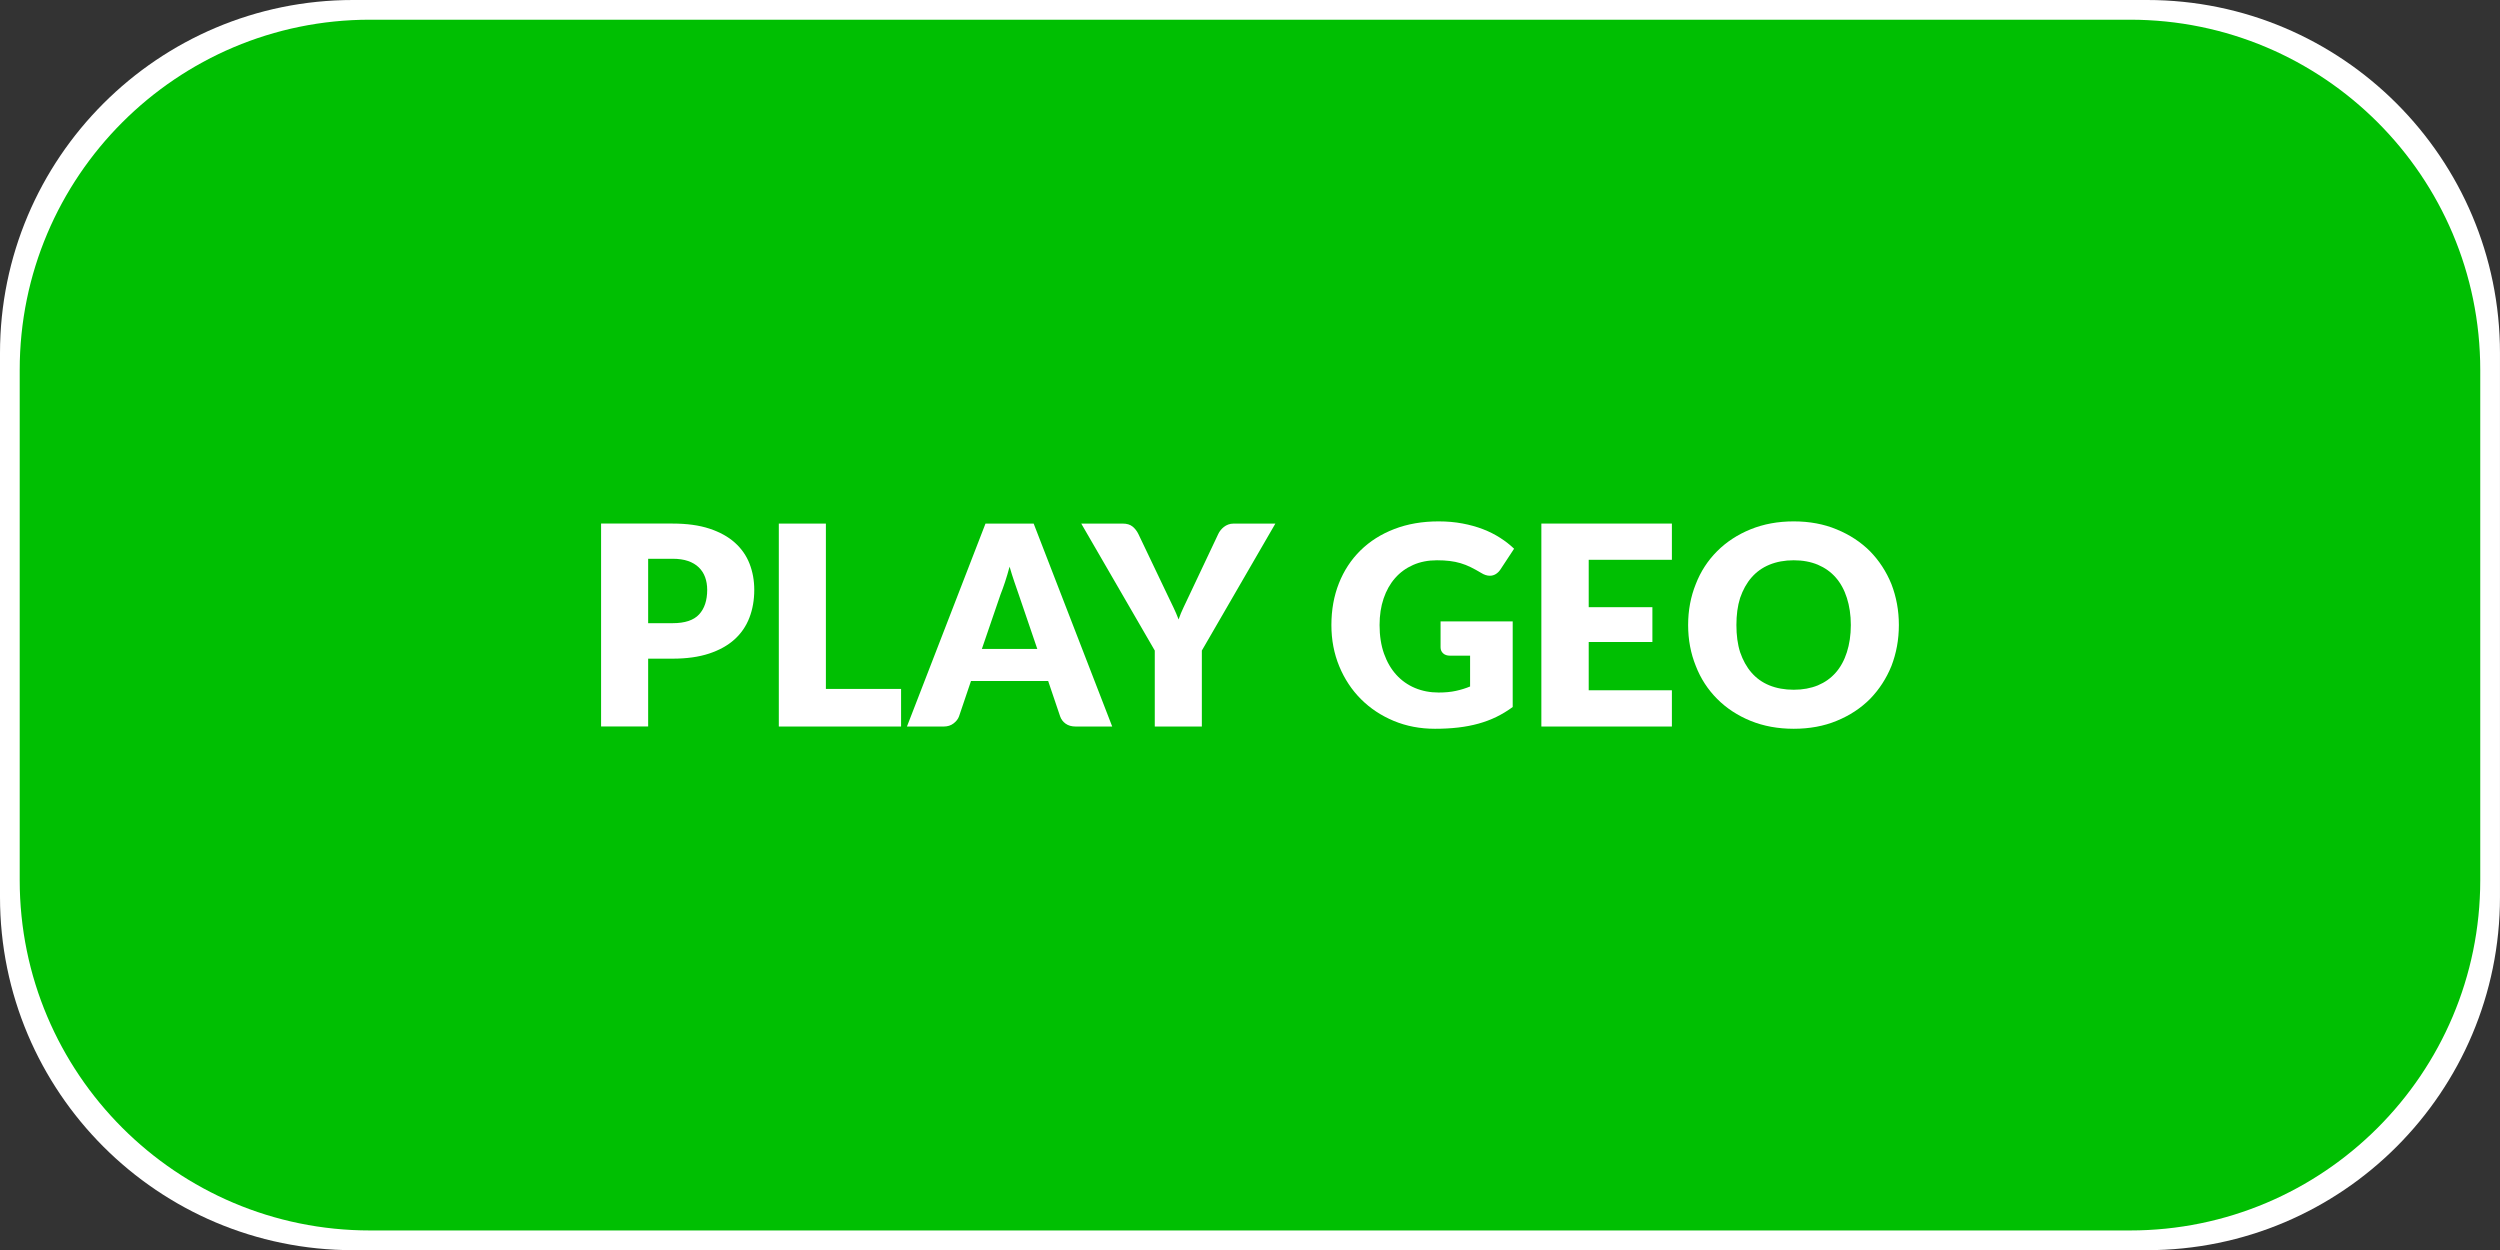 <?xml version="1.0" standalone="no"?>
<!DOCTYPE svg PUBLIC "-//W3C//DTD SVG 1.1//EN" "http://www.w3.org/Graphics/SVG/1.1/DTD/svg11.dtd">
<!--Generator: Xara Designer (www.xara.com), SVG filter version: 6.6.0.0-->
<svg fill="none" fill-rule="evenodd" stroke="black" stroke-width="0.501" stroke-linejoin="bevel" stroke-miterlimit="10" font-family="Times New Roman" font-size="16" style="font-variant-ligatures:none" xmlns:xlink="http://www.w3.org/1999/xlink" xmlns="http://www.w3.org/2000/svg" version="1.1" overflow="visible" width="107.718pt" height="53.866pt" viewBox="930.703 -982.456 107.718 53.866">
 <rect x="930.703" y="-982.456" width="107.718" height="53.866" fill="#333333" stroke="none"/>
 <defs>
	</defs>
 <g id="Grid 36x36mm" transform="scale(1 -1)">
  <path d="M 930.703,943.804 L 930.703,967.242 C 930.703,975.64 937.518,982.456 945.915,982.456 L 1023.21,982.456 C 1031.61,982.456 1038.42,975.64 1038.42,967.242 L 1038.42,943.804 C 1038.42,935.406 1031.61,928.59 1023.21,928.59 L 945.915,928.59 C 937.518,928.59 930.703,935.406 930.703,943.804 Z" stroke="none" fill="#ffffff" stroke-width="0.802" stroke-linejoin="miter" marker-start="none" marker-end="none"/>
  <path d="M 931.552,944.531 L 931.552,966.515 C 931.552,974.846 938.314,981.607 946.643,981.607 L 1022.48,981.607 C 1030.81,981.607 1037.57,974.846 1037.57,966.515 L 1037.57,944.531 C 1037.57,936.2 1030.81,929.439 1022.48,929.439 L 946.643,929.439 C 938.314,929.439 931.552,936.2 931.552,944.531 Z" stroke="none" fill="#00bf02" stroke-width="0.8" stroke-linejoin="miter" marker-start="none" marker-end="none"/>
  <g id="Group" fill="#ffffff" stroke="none" fill-rule="nonzero" stroke-linejoin="round" stroke-linecap="round" stroke-width="0.251">
   <g id="Group_1">
    <path d="M 958.63,954.076 L 958.63,951.154 L 956.602,951.154 L 956.602,959.897 L 959.686,959.897 C 960.302,959.897 960.831,959.824 961.273,959.678 C 961.715,959.532 962.079,959.331 962.365,959.075 C 962.651,958.819 962.862,958.517 962.998,958.169 C 963.134,957.821 963.202,957.445 963.202,957.041 C 963.202,956.604 963.132,956.204 962.992,955.84 C 962.852,955.476 962.638,955.164 962.35,954.904 C 962.062,954.644 961.697,954.441 961.255,954.295 C 960.813,954.149 960.29,954.076 959.686,954.076 L 958.63,954.076 Z M 958.63,955.605 L 959.686,955.605 C 960.214,955.605 960.594,955.731 960.826,955.984 C 961.058,956.236 961.174,956.588 961.174,957.041 C 961.174,957.241 961.144,957.423 961.084,957.587 C 961.024,957.751 960.933,957.892 960.811,958.01 C 960.689,958.128 960.535,958.22 960.349,958.284 C 960.163,958.348 959.942,958.38 959.686,958.38 L 958.63,958.38 L 958.63,955.605 Z" marker-start="none" marker-end="none"/>
    <path d="M 966.288,952.772 L 969.528,952.772 L 969.528,951.152 L 964.26,951.152 L 964.26,959.896 L 966.288,959.896 L 966.288,952.772 Z" marker-start="none" marker-end="none"/>
    <path d="M 978.625,951.152 L 977.053,951.152 C 976.877,951.152 976.732,951.193 976.618,951.275 C 976.504,951.357 976.425,951.462 976.381,951.59 L 975.865,953.115 L 972.541,953.115 L 972.025,951.59 C 971.985,951.478 971.907,951.377 971.791,951.287 C 971.675,951.197 971.533,951.152 971.365,951.152 L 969.781,951.152 L 973.165,959.896 L 975.241,959.896 L 978.625,951.152 Z M 973.009,954.495 L 975.397,954.495 L 974.593,956.852 C 974.541,957.002 974.48,957.178 974.41,957.381 C 974.34,957.584 974.271,957.804 974.203,958.04 C 974.139,957.8 974.073,957.577 974.005,957.372 C 973.937,957.168 973.873,956.99 973.813,956.841 L 973.009,954.495 Z" marker-start="none" marker-end="none"/>
    <path d="M 982.487,954.425 L 982.487,951.152 L 980.459,951.152 L 980.459,954.425 L 977.291,959.896 L 979.079,959.896 C 979.255,959.896 979.395,959.854 979.499,959.771 C 979.603,959.687 979.687,959.58 979.751,959.45 L 980.987,956.86 C 981.087,956.652 981.179,956.46 981.263,956.285 C 981.347,956.11 981.421,955.937 981.485,955.766 C 981.545,955.941 981.617,956.116 981.701,956.291 C 981.785,956.466 981.875,956.656 981.971,956.86 L 983.195,959.45 C 983.219,959.503 983.252,959.556 983.294,959.609 C 983.336,959.662 983.384,959.71 983.438,959.752 C 983.492,959.795 983.554,959.83 983.624,959.856 C 983.694,959.883 983.771,959.896 983.855,959.896 L 985.655,959.896 L 982.487,954.425 Z" marker-start="none" marker-end="none"/>
    <path d="M 992.689,952.617 C 992.969,952.617 993.217,952.64 993.433,952.688 C 993.649,952.735 993.853,952.798 994.045,952.877 L 994.045,954.205 L 993.181,954.205 C 993.053,954.205 992.953,954.239 992.881,954.307 C 992.809,954.375 992.773,954.461 992.773,954.565 L 992.773,955.681 L 995.881,955.681 L 995.881,951.992 C 995.657,951.828 995.424,951.687 995.182,951.568 C 994.94,951.45 994.682,951.353 994.408,951.277 C 994.134,951.201 993.842,951.145 993.532,951.109 C 993.222,951.073 992.889,951.055 992.533,951.055 C 991.893,951.055 991.301,951.168 990.757,951.394 C 990.213,951.621 989.742,951.933 989.344,952.331 C 988.946,952.729 988.634,953.201 988.408,953.747 C 988.182,954.293 988.069,954.886 988.069,955.526 C 988.069,956.178 988.177,956.778 988.393,957.324 C 988.609,957.87 988.918,958.341 989.32,958.737 C 989.722,959.133 990.208,959.441 990.778,959.661 C 991.348,959.881 991.985,959.991 992.689,959.991 C 993.053,959.991 993.395,959.961 993.715,959.901 C 994.035,959.841 994.33,959.759 994.6,959.655 C 994.87,959.551 995.117,959.426 995.341,959.282 C 995.565,959.138 995.765,958.982 995.941,958.813 L 995.353,957.919 C 995.297,957.835 995.23,957.769 995.152,957.721 C 995.074,957.673 994.989,957.649 994.897,957.649 C 994.777,957.649 994.653,957.689 994.525,957.769 C 994.365,957.865 994.214,957.948 994.072,958.018 C 993.93,958.088 993.785,958.145 993.637,958.189 C 993.489,958.233 993.333,958.265 993.169,958.285 C 993.005,958.305 992.821,958.315 992.617,958.315 C 992.237,958.315 991.895,958.248 991.591,958.114 C 991.287,957.98 991.028,957.792 990.814,957.548 C 990.6,957.304 990.435,957.011 990.319,956.669 C 990.203,956.327 990.145,955.946 990.145,955.526 C 990.145,955.062 990.209,954.65 990.337,954.29 C 990.465,953.931 990.642,953.627 990.868,953.379 C 991.094,953.131 991.362,952.942 991.672,952.812 C 991.982,952.682 992.321,952.617 992.689,952.617 Z" marker-start="none" marker-end="none"/>
    <path d="M 1002.74,959.897 L 1002.74,958.336 L 999.156,958.336 L 999.156,956.294 L 1001.9,956.294 L 1001.9,954.794 L 999.156,954.794 L 999.156,952.714 L 1002.74,952.714 L 1002.74,951.152 L 997.116,951.152 L 997.116,959.897 L 1002.74,959.897 Z" marker-start="none" marker-end="none"/>
    <path d="M 1012.52,955.526 C 1012.52,954.894 1012.41,954.306 1012.2,953.762 C 1011.98,953.218 1011.67,952.745 1011.28,952.343 C 1010.88,951.941 1010.4,951.626 1009.84,951.397 C 1009.29,951.169 1008.67,951.055 1007.99,951.055 C 1007.31,951.055 1006.69,951.169 1006.13,951.397 C 1005.57,951.626 1005.09,951.941 1004.69,952.343 C 1004.29,952.745 1003.98,953.218 1003.77,953.762 C 1003.55,954.306 1003.44,954.894 1003.44,955.526 C 1003.44,956.158 1003.55,956.747 1003.77,957.291 C 1003.98,957.835 1004.29,958.307 1004.69,958.707 C 1005.09,959.107 1005.57,959.421 1006.13,959.649 C 1006.69,959.877 1007.31,959.991 1007.99,959.991 C 1008.67,959.991 1009.29,959.876 1009.84,959.646 C 1010.4,959.416 1010.88,959.101 1011.28,958.701 C 1011.67,958.301 1011.98,957.829 1012.2,957.285 C 1012.41,956.741 1012.52,956.154 1012.52,955.526 Z M 1010.45,955.526 C 1010.45,955.958 1010.39,956.347 1010.28,956.693 C 1010.17,957.039 1010.01,957.332 1009.8,957.572 C 1009.59,957.812 1009.33,957.995 1009.03,958.123 C 1008.72,958.251 1008.38,958.315 1007.99,958.315 C 1007.6,958.315 1007.25,958.251 1006.94,958.123 C 1006.63,957.995 1006.38,957.812 1006.17,957.572 C 1005.96,957.332 1005.8,957.039 1005.68,956.693 C 1005.57,956.347 1005.52,955.958 1005.52,955.526 C 1005.52,955.09 1005.57,954.699 1005.68,954.354 C 1005.8,954.008 1005.96,953.715 1006.17,953.475 C 1006.38,953.235 1006.63,953.052 1006.94,952.926 C 1007.25,952.8 1007.6,952.737 1007.99,952.737 C 1008.38,952.737 1008.72,952.8 1009.03,952.926 C 1009.33,953.052 1009.59,953.235 1009.8,953.475 C 1010.01,953.715 1010.17,954.008 1010.28,954.354 C 1010.39,954.699 1010.45,955.09 1010.45,955.526 Z" marker-start="none" marker-end="none"/>
   </g>
  </g>
 </g>
</svg>

